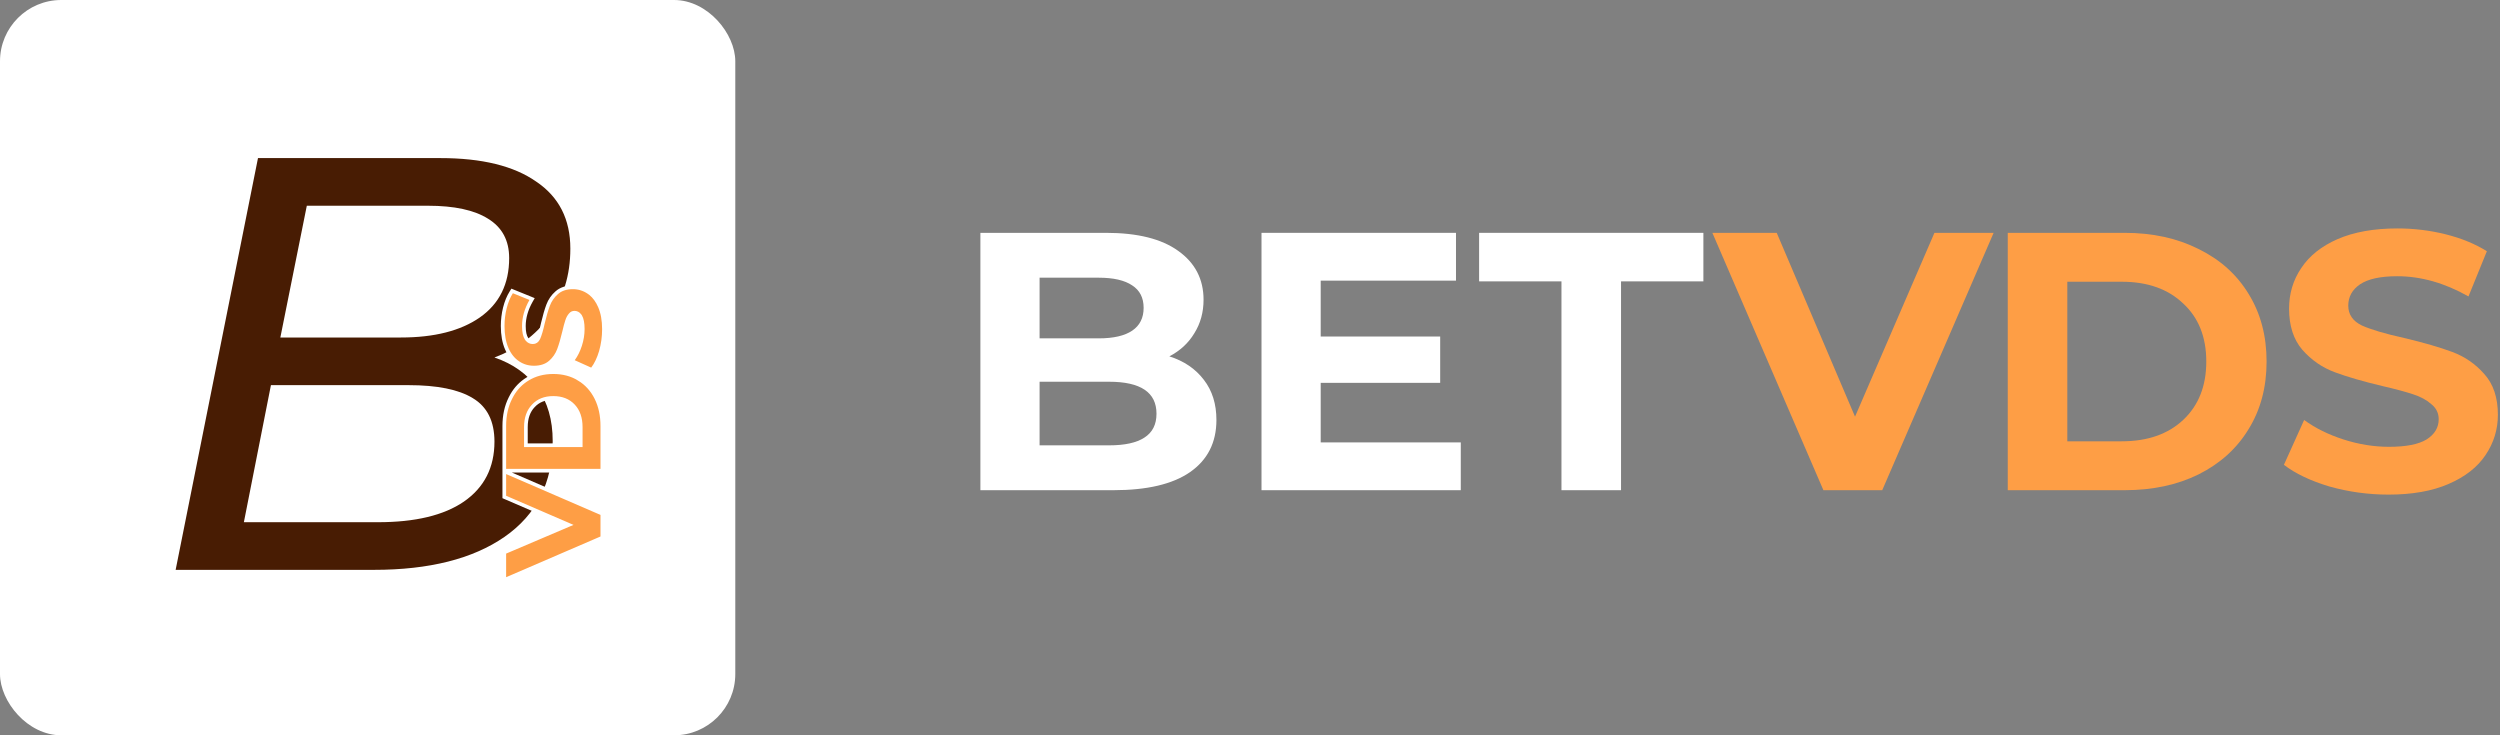 <svg width="204" height="60" viewBox="0 0 204 60" fill="none" xmlns="http://www.w3.org/2000/svg">
<rect x="0" y="0" width="204" height="60" fill="#808080" stroke="none"/>
<rect width="60" height="60" rx="5" fill="white"/>
<path d="M40.348 29.172C41.852 29.684 43.02 30.516 43.852 31.668C44.684 32.82 45.1 34.26 45.1 35.988C45.1 39.38 43.788 41.988 41.164 43.812C38.572 45.604 35.02 46.5 30.508 46.5H14.332L21.052 12.9H35.932C39.324 12.9 41.932 13.54 43.756 14.82C45.612 16.068 46.54 17.892 46.54 20.292C46.54 22.468 45.964 24.324 44.812 25.86C43.692 27.364 42.204 28.468 40.348 29.172ZM25.036 16.788L22.876 27.54H32.716C35.436 27.54 37.58 26.996 39.148 25.908C40.748 24.788 41.548 23.172 41.548 21.06C41.548 19.62 40.972 18.548 39.82 17.844C38.7 17.14 37.068 16.788 34.924 16.788H25.036ZM30.844 42.612C33.884 42.612 36.22 42.052 37.852 40.932C39.516 39.78 40.348 38.148 40.348 36.036C40.348 34.372 39.756 33.188 38.572 32.484C37.42 31.78 35.676 31.428 33.34 31.428H22.108L19.9 42.612H30.844Z" fill="#481C03"/>
<path d="M45.15 30.367C45.944 30.367 46.647 30.552 47.253 30.928H47.252C47.857 31.296 48.327 31.816 48.661 32.485V32.486C48.988 33.148 49.15 33.908 49.15 34.763V38.411H41.15V34.763C41.15 33.908 41.315 33.148 41.649 32.486L41.778 32.242C42.095 31.689 42.518 31.25 43.047 30.928C43.653 30.552 44.356 30.367 45.15 30.367ZM45.15 32.471C44.451 32.471 43.915 32.69 43.523 33.116L43.52 33.118C43.12 33.538 42.913 34.111 42.913 34.851V36.329H47.387V34.851C47.387 34.11 47.183 33.537 46.789 33.117C46.389 32.69 45.849 32.471 45.15 32.471ZM46.745 23.446C47.215 23.446 47.648 23.58 48.039 23.846L48.181 23.95C48.501 24.207 48.757 24.563 48.95 25.01C49.173 25.525 49.282 26.145 49.282 26.863C49.282 27.485 49.199 28.09 49.034 28.675V28.677C48.862 29.253 48.639 29.726 48.36 30.089L48.288 30.184L48.18 30.135L46.837 29.53L46.669 29.454L46.778 29.304C47.009 28.989 47.196 28.612 47.339 28.17C47.481 27.73 47.552 27.29 47.552 26.852C47.552 26.357 47.48 26.018 47.355 25.811L47.305 25.739C47.184 25.584 47.043 25.517 46.877 25.517C46.74 25.517 46.633 25.569 46.543 25.681L46.538 25.687C46.431 25.807 46.34 25.97 46.272 26.183V26.185C46.2 26.398 46.121 26.694 46.033 27.073V27.074C45.893 27.664 45.752 28.151 45.609 28.533C45.461 28.93 45.223 29.274 44.898 29.561L44.895 29.562C44.554 29.855 44.106 29.995 43.566 29.995C43.09 29.995 42.657 29.865 42.273 29.606V29.605C41.878 29.344 41.571 28.957 41.35 28.453V28.452C41.127 27.937 41.018 27.317 41.018 26.599C41.018 26.096 41.078 25.603 41.198 25.122C41.319 24.64 41.493 24.214 41.723 23.847L41.79 23.74L41.906 23.788L43.26 24.337L43.418 24.402L43.333 24.55C42.941 25.242 42.748 25.928 42.748 26.61C42.748 27.096 42.828 27.431 42.964 27.636L43.016 27.706C43.142 27.855 43.294 27.923 43.477 27.923C43.582 27.923 43.668 27.897 43.739 27.848C43.811 27.799 43.878 27.721 43.935 27.605C44.053 27.34 44.176 26.93 44.3 26.369V26.367C44.44 25.777 44.581 25.29 44.724 24.908C44.872 24.511 45.106 24.17 45.425 23.89C45.76 23.589 46.206 23.446 46.745 23.446ZM49.15 43.876L49.06 43.915L41.359 47.237L41.15 47.327V45.075L41.241 45.036L46.419 42.83L41.24 40.592L41.15 40.553V38.456L41.359 38.546L49.06 41.879L49.15 41.919V43.876Z" fill="#FE9E45" stroke="white" stroke-width="0.3"/>
<path d="M95.42 29.08C96.62 29.46 97.56 30.1 98.24 31C98.92 31.88 99.26 32.97 99.26 34.27C99.26 36.11 98.54 37.53 97.1 38.53C95.68 39.51 93.6 40 90.86 40H80V19H90.26C92.82 19 94.78 19.49 96.14 20.47C97.52 21.45 98.21 22.78 98.21 24.46C98.21 25.48 97.96 26.39 97.46 27.19C96.98 27.99 96.3 28.62 95.42 29.08ZM84.83 22.66V27.61H89.66C90.86 27.61 91.77 27.4 92.39 26.98C93.01 26.56 93.32 25.94 93.32 25.12C93.32 24.3 93.01 23.69 92.39 23.29C91.77 22.87 90.86 22.66 89.66 22.66H84.83ZM90.5 36.34C91.78 36.34 92.74 36.13 93.38 35.71C94.04 35.29 94.37 34.64 94.37 33.76C94.37 32.02 93.08 31.15 90.5 31.15H84.83V36.34H90.5Z" fill="white"/>
<path d="M119.199 36.1V40H102.939V19H118.809V22.9H107.769V27.46H117.519V31.24H107.769V36.1H119.199Z" fill="white"/>
<path d="M127.416 22.96H120.696V19H138.996V22.96H132.276V40H127.416V22.96Z" fill="white"/>
<path d="M162.68 19L153.59 40H148.79L139.73 19H144.98L151.37 34L157.85 19H162.68Z" fill="#FE9E45"/>
<path d="M163.833 19H173.373C175.653 19 177.663 19.44 179.403 20.32C181.163 21.18 182.523 22.4 183.483 23.98C184.463 25.56 184.953 27.4 184.953 29.5C184.953 31.6 184.463 33.44 183.483 35.02C182.523 36.6 181.163 37.83 179.403 38.71C177.663 39.57 175.653 40 173.373 40H163.833V19ZM173.133 36.01C175.233 36.01 176.903 35.43 178.143 34.27C179.403 33.09 180.033 31.5 180.033 29.5C180.033 27.5 179.403 25.92 178.143 24.76C176.903 23.58 175.233 22.99 173.133 22.99H168.693V36.01H173.133Z" fill="#FE9E45"/>
<path d="M194.918 40.36C193.258 40.36 191.648 40.14 190.088 39.7C188.548 39.24 187.308 38.65 186.368 37.93L188.018 34.27C188.918 34.93 189.988 35.46 191.228 35.86C192.468 36.26 193.708 36.46 194.948 36.46C196.328 36.46 197.348 36.26 198.008 35.86C198.668 35.44 198.998 34.89 198.998 34.21C198.998 33.71 198.798 33.3 198.398 32.98C198.018 32.64 197.518 32.37 196.898 32.17C196.298 31.97 195.478 31.75 194.438 31.51C192.838 31.13 191.528 30.75 190.508 30.37C189.488 29.99 188.608 29.38 187.868 28.54C187.148 27.7 186.788 26.58 186.788 25.18C186.788 23.96 187.118 22.86 187.778 21.88C188.438 20.88 189.428 20.09 190.748 19.51C192.088 18.93 193.718 18.64 195.638 18.64C196.978 18.64 198.288 18.8 199.568 19.12C200.848 19.44 201.968 19.9 202.928 20.5L201.428 24.19C199.488 23.09 197.548 22.54 195.608 22.54C194.248 22.54 193.238 22.76 192.578 23.2C191.938 23.64 191.618 24.22 191.618 24.94C191.618 25.66 191.988 26.2 192.728 26.56C193.488 26.9 194.638 27.24 196.178 27.58C197.778 27.96 199.088 28.34 200.108 28.72C201.128 29.1 201.998 29.7 202.718 30.52C203.458 31.34 203.828 32.45 203.828 33.85C203.828 35.05 203.488 36.15 202.808 37.15C202.148 38.13 201.148 38.91 199.808 39.49C198.468 40.07 196.838 40.36 194.918 40.36Z" fill="#FE9E45"/>
</svg>
